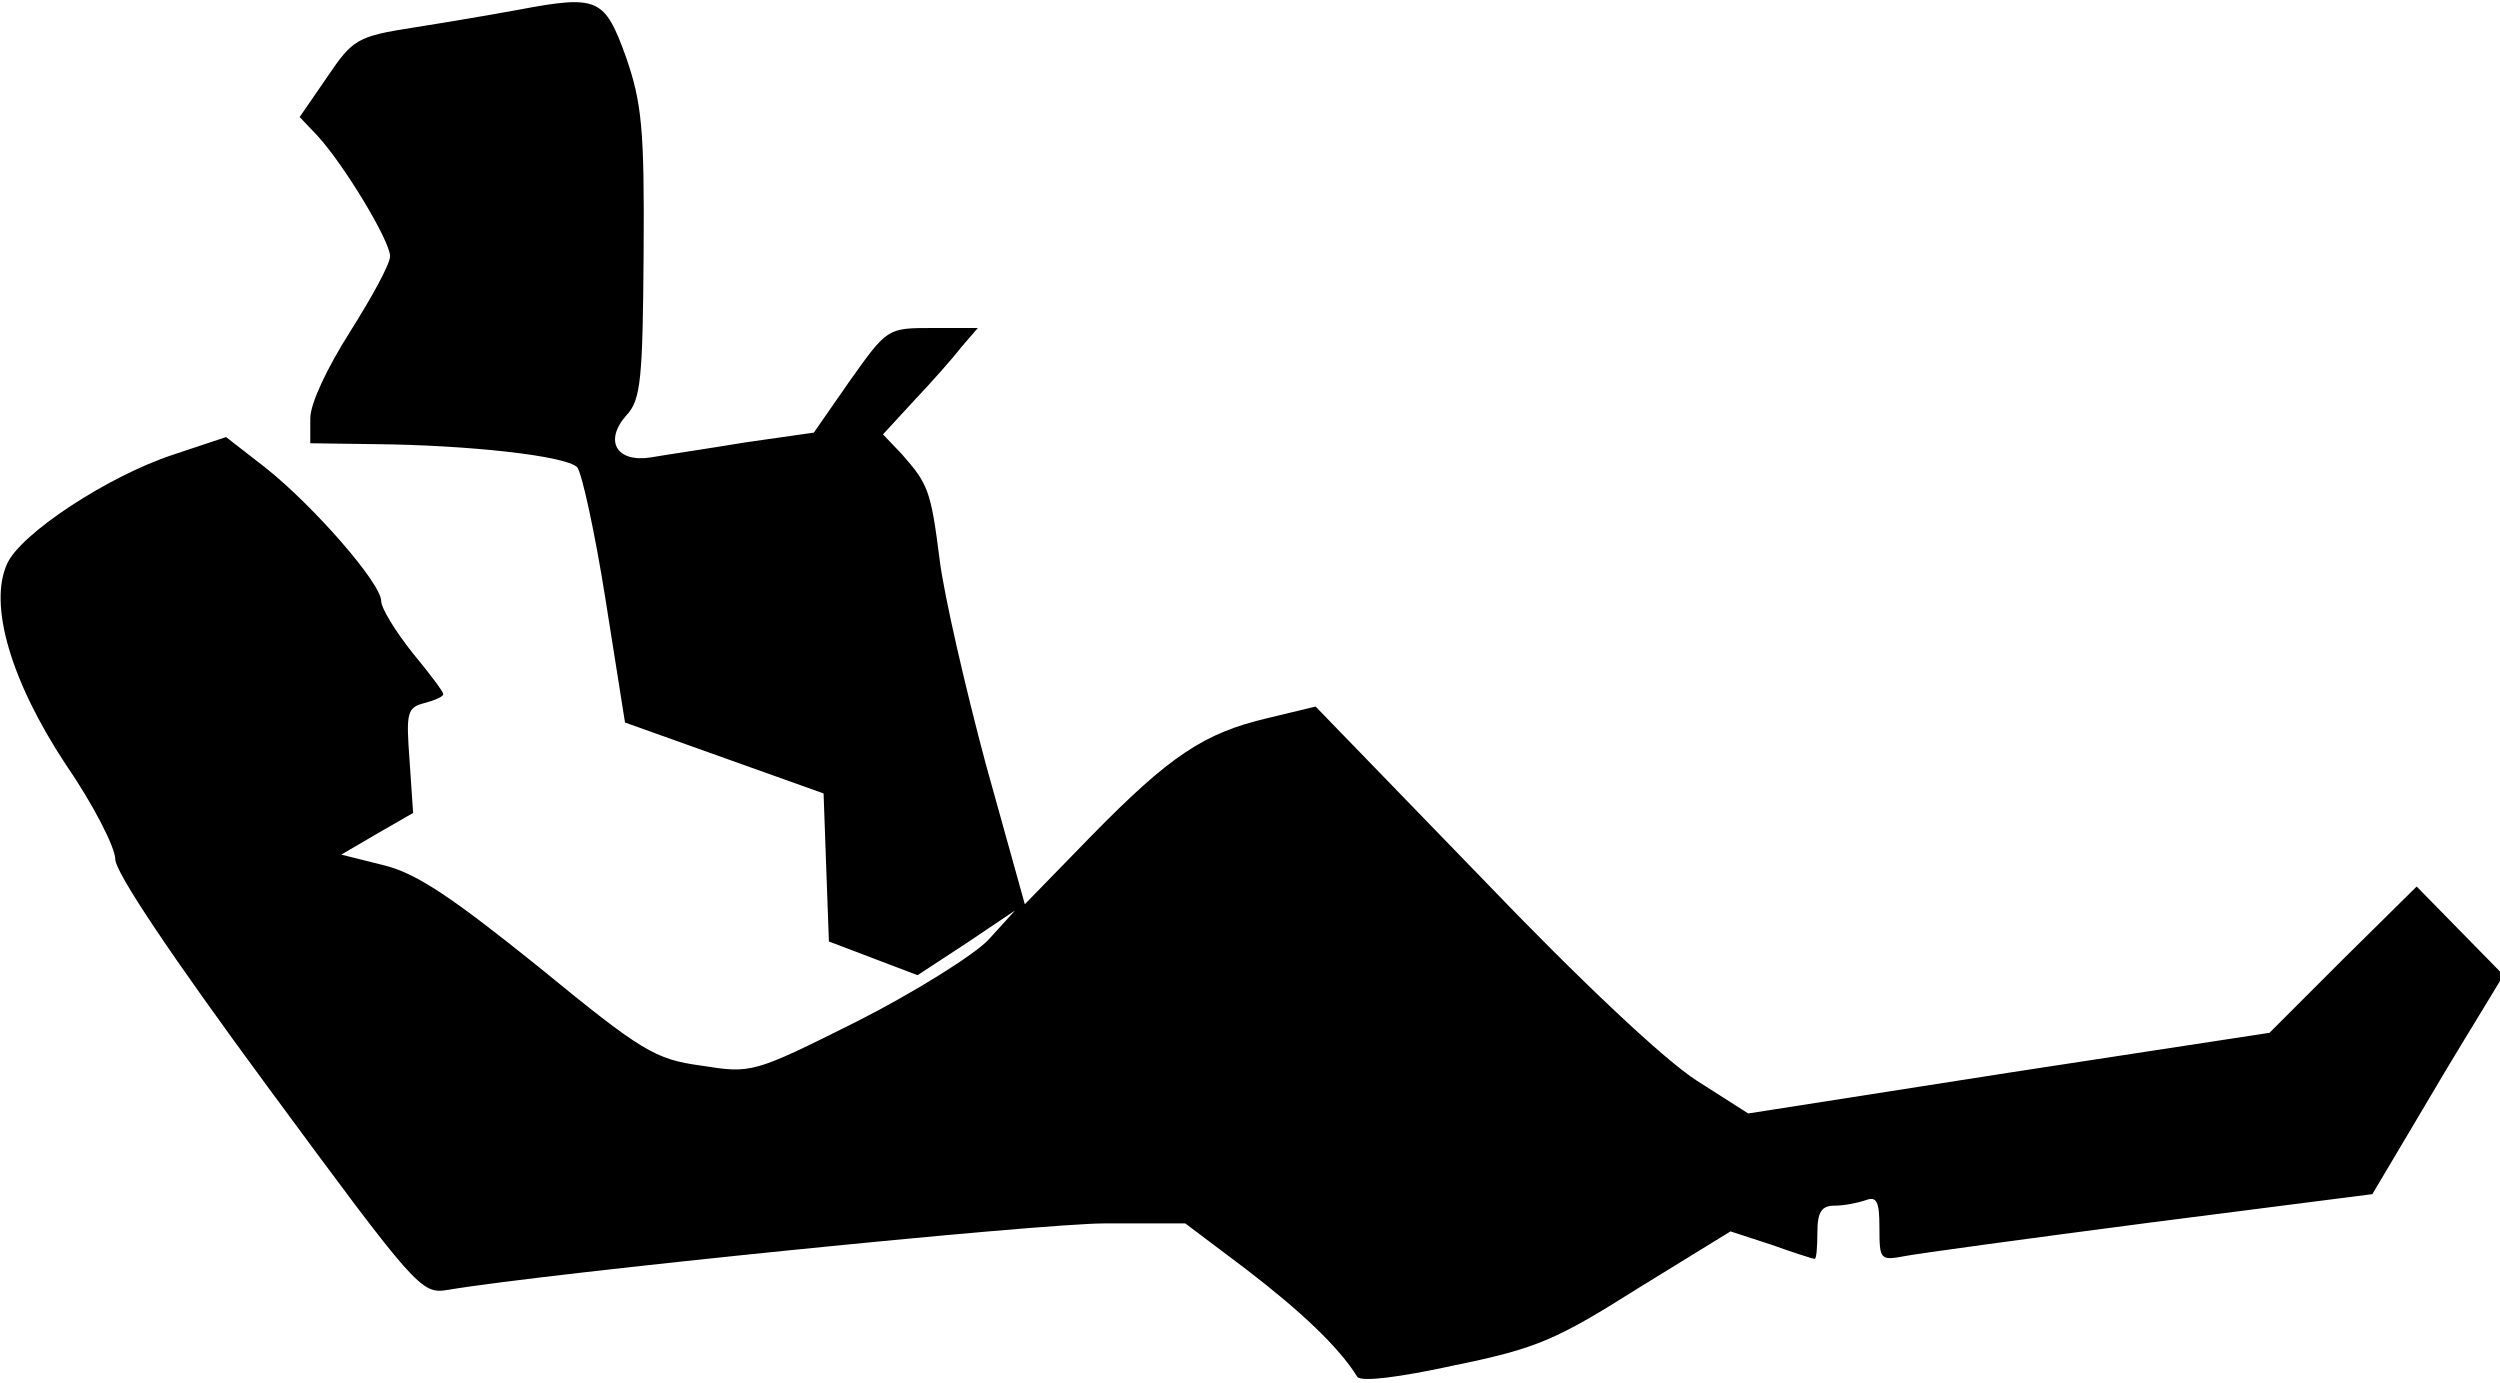 <?xml version="1.0" standalone="no"?>
<!DOCTYPE svg PUBLIC "-//W3C//DTD SVG 20010904//EN"
 "http://www.w3.org/TR/2001/REC-SVG-20010904/DTD/svg10.dtd">
<svg version="1.0" xmlns="http://www.w3.org/2000/svg"
 width="282pt" height="156pt" viewBox="0 0 282 156"
 preserveAspectRatio="xMidYMid meet">
<g transform="translate(0,156) scale(0.1,-0.1)"
fill="#000000" stroke="none">
<path fill="#000000" stroke="none" d="M585 1549 c-27 -5 -80 -14 -118 -20
-64 -10 -69 -13 -98 -56 l-31 -45 20 -21 c31 -34 82 -119 82 -136 0 -9 -21
-47 -45 -85 -26 -41 -45 -81 -45 -98 l0 -28 73 -1 c105 -1 215 -13 228 -26 5
-5 20 -73 32 -149 l22 -139 112 -40 112 -40 3 -84 3 -83 50 -19 50 -19 55 36
55 37 -30 -33 c-16 -17 -83 -59 -148 -92 -118 -59 -119 -59 -176 -50 -52 7
-67 16 -183 111 -97 78 -138 106 -175 115 l-48 12 41 24 40 23 -4 59 c-4 54
-3 60 17 65 11 3 21 7 21 10 0 3 -16 24 -35 47 -19 24 -35 50 -35 58 0 20 -76
107 -130 150 l-45 35 -60 -20 c-73 -24 -172 -89 -187 -123 -21 -46 4 -132 66
-226 31 -45 56 -94 56 -107 0 -15 63 -109 172 -257 168 -228 173 -234 203
-229 113 19 667 75 741 75 l91 0 69 -52 c60 -46 104 -87 125 -121 4 -6 46 -1
110 13 93 19 115 29 207 87 l104 64 46 -15 c25 -9 47 -16 49 -16 2 0 3 14 3
30 0 23 5 30 19 30 11 0 26 3 35 6 13 5 16 -1 16 -31 0 -36 1 -37 28 -32 15 3
140 20 278 38 l250 32 57 96 c31 53 65 108 74 123 l17 28 -49 50 -49 50 -83
-82 -83 -83 -294 -45 -294 -46 -58 37 c-36 23 -130 111 -244 230 l-186 192
-54 -13 c-72 -17 -110 -42 -200 -134 l-74 -76 -44 158 c-23 86 -47 190 -52
230 -10 79 -13 86 -43 120 l-21 22 35 38 c19 20 43 47 53 60 l19 22 -51 0
c-51 0 -51 0 -93 -59 l-41 -59 -77 -11 c-42 -7 -90 -14 -107 -17 -39 -6 -53
19 -27 48 16 17 18 42 19 182 1 141 -2 170 -20 222 -24 66 -31 70 -121 53z"/>
</g>
</svg>
